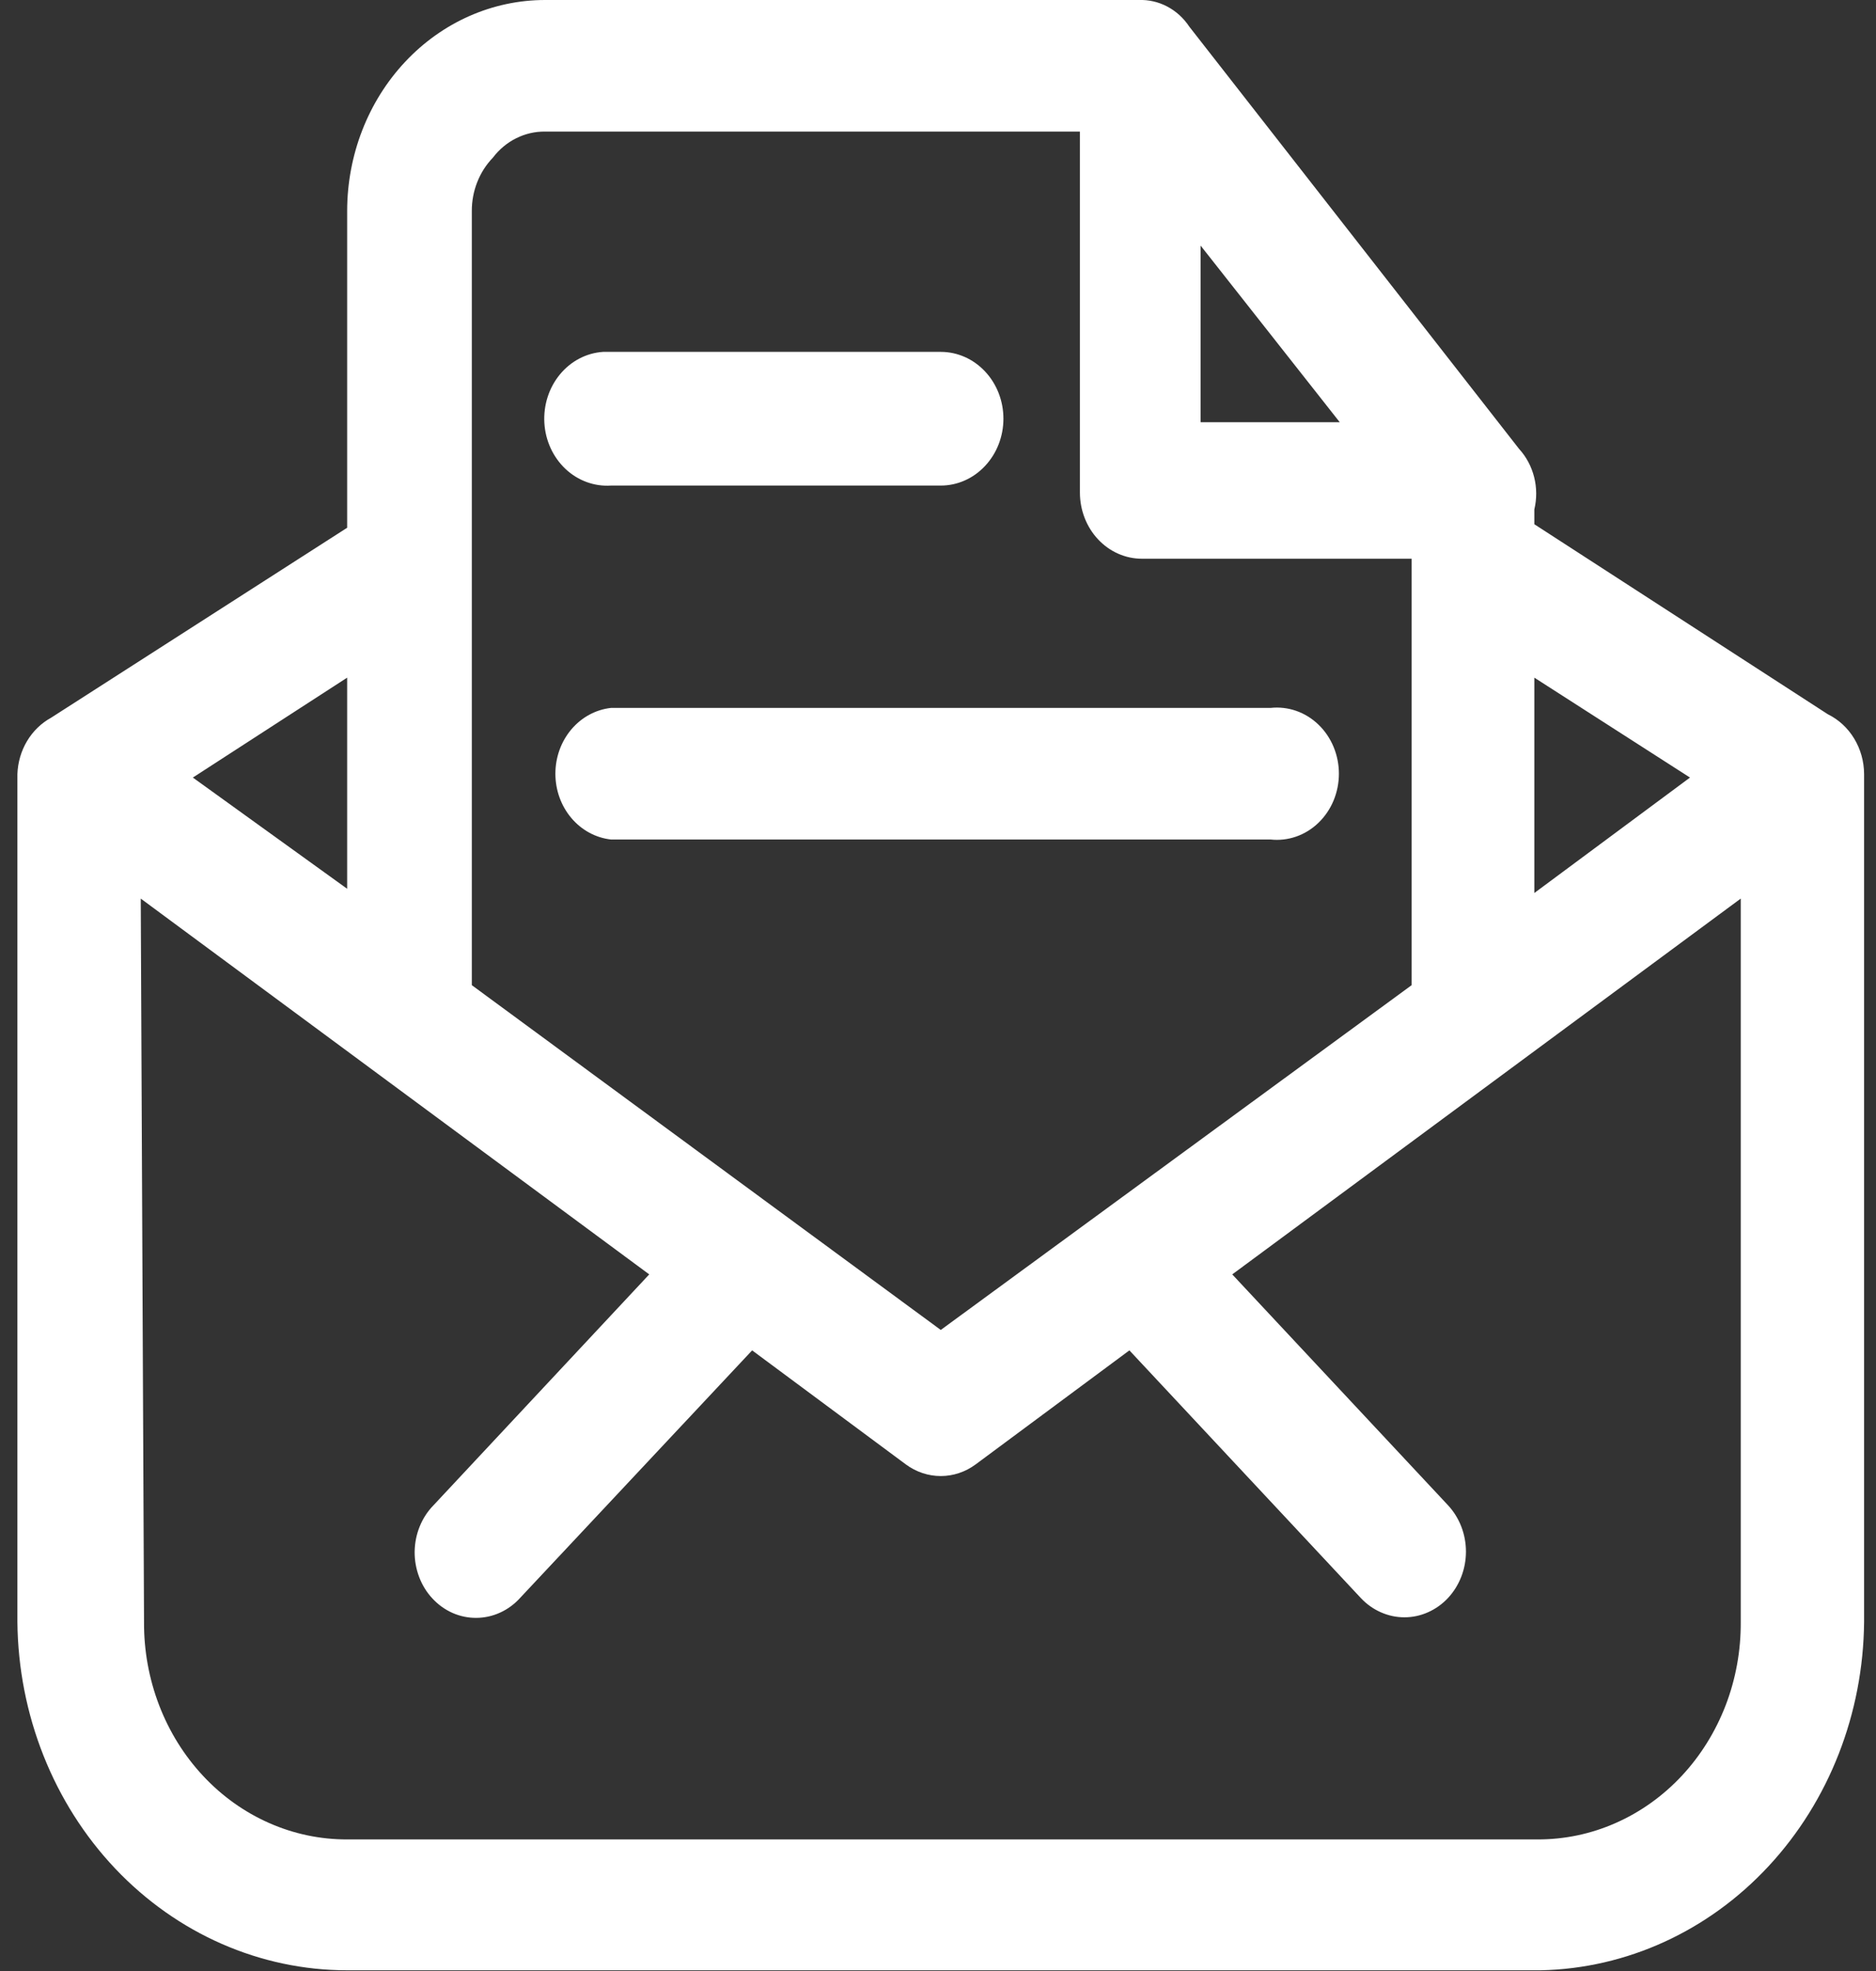 <svg width="40" height="42" viewBox="0 0 40 42" fill="none" xmlns="http://www.w3.org/2000/svg">
<rect x="0" y="0" width="40" height="42" fill="#333333" stroke="none"/>
<path fill-rule="evenodd" clip-rule="evenodd" d="M3.001 19.148L13.843 27.156L9.245 32.074C9.119 32.202 9.019 32.355 8.95 32.525C8.88 32.695 8.844 32.878 8.841 33.063C8.839 33.248 8.872 33.432 8.937 33.604C9.002 33.776 9.098 33.932 9.221 34.063C9.343 34.195 9.489 34.299 9.649 34.37C9.81 34.441 9.982 34.476 10.156 34.475C10.329 34.474 10.501 34.437 10.661 34.364C10.821 34.292 10.966 34.186 11.087 34.053L16.037 28.775L19.313 31.204C19.532 31.366 19.792 31.453 20.059 31.453C20.325 31.453 20.585 31.366 20.804 31.204L24.081 28.775L29.016 34.053C29.138 34.183 29.283 34.286 29.442 34.356C29.602 34.427 29.772 34.463 29.945 34.463C30.117 34.463 30.288 34.427 30.447 34.356C30.606 34.286 30.751 34.183 30.873 34.053C30.994 33.923 31.091 33.769 31.157 33.599C31.223 33.429 31.257 33.247 31.257 33.063C31.257 32.88 31.223 32.698 31.157 32.528C31.091 32.358 30.994 32.204 30.873 32.074L26.274 27.156L37.116 19.148V34.563C37.12 35.171 37.011 35.774 36.795 36.337C36.578 36.9 36.26 37.412 35.857 37.843C35.454 38.274 34.975 38.615 34.448 38.847C33.921 39.08 33.356 39.198 32.785 39.196H7.402C6.832 39.198 6.267 39.08 5.739 38.847C5.212 38.615 4.733 38.274 4.331 37.843C3.928 37.412 3.609 36.9 3.393 36.337C3.177 35.774 3.067 35.171 3.071 34.563L3.001 19.148ZM13.027 15.085C12.702 15.121 12.401 15.284 12.182 15.543C11.963 15.802 11.842 16.138 11.842 16.487C11.842 16.836 11.963 17.172 12.182 17.431C12.401 17.69 12.702 17.853 13.027 17.889H27.09C27.274 17.909 27.46 17.888 27.636 17.827C27.812 17.766 27.974 17.666 28.111 17.534C28.249 17.401 28.359 17.24 28.434 17.06C28.509 16.879 28.548 16.684 28.548 16.487C28.548 16.29 28.509 16.094 28.434 15.914C28.359 15.734 28.249 15.572 28.111 15.44C27.974 15.308 27.812 15.208 27.636 15.147C27.46 15.086 27.274 15.065 27.09 15.085H13.027ZM32.715 14.44L36.034 16.569L32.715 19.029V14.44ZM7.402 14.44V18.939L4.112 16.569L7.402 14.44ZM12.859 7.498C12.504 7.521 12.173 7.694 11.939 7.978C11.704 8.262 11.585 8.634 11.607 9.012C11.629 9.39 11.792 9.743 12.058 9.993C12.324 10.243 12.673 10.37 13.027 10.347H20.059C20.413 10.347 20.753 10.197 21.003 9.929C21.254 9.662 21.395 9.3 21.395 8.922C21.395 8.544 21.254 8.182 21.003 7.915C20.753 7.648 20.413 7.498 20.059 7.498H12.859ZM25.599 5.233L28.566 8.997H25.599V5.233ZM11.621 2.804H23.026V10.496C23.026 10.87 23.165 11.229 23.413 11.493C23.661 11.758 23.997 11.906 24.348 11.906H30.099V20.993L20.059 28.34L10.06 20.993V4.499C10.059 4.286 10.098 4.076 10.176 3.88C10.253 3.684 10.367 3.507 10.51 3.359C10.644 3.183 10.813 3.042 11.006 2.946C11.198 2.85 11.409 2.801 11.621 2.804ZM24.277 0H11.621C10.502 0 9.429 0.474 8.638 1.318C7.847 2.161 7.402 3.306 7.402 4.499V11.246L1.088 15.295C0.88 15.409 0.703 15.58 0.577 15.791C0.451 16.002 0.38 16.245 0.371 16.494V34.563C0.39 36.538 1.139 38.426 2.455 39.816C3.772 41.206 5.55 41.985 7.402 41.985H32.855C34.684 41.946 36.426 41.15 37.712 39.764C38.999 38.378 39.728 36.513 39.746 34.563V16.494C39.745 16.225 39.671 15.963 39.534 15.737C39.397 15.511 39.202 15.332 38.973 15.22L32.715 11.171V10.856C32.769 10.63 32.768 10.392 32.711 10.167C32.654 9.941 32.544 9.734 32.391 9.567L25.36 0.57C25.238 0.386 25.076 0.238 24.887 0.139C24.698 0.039 24.488 -0.008 24.277 0Z" fill="white"/>
</svg>
